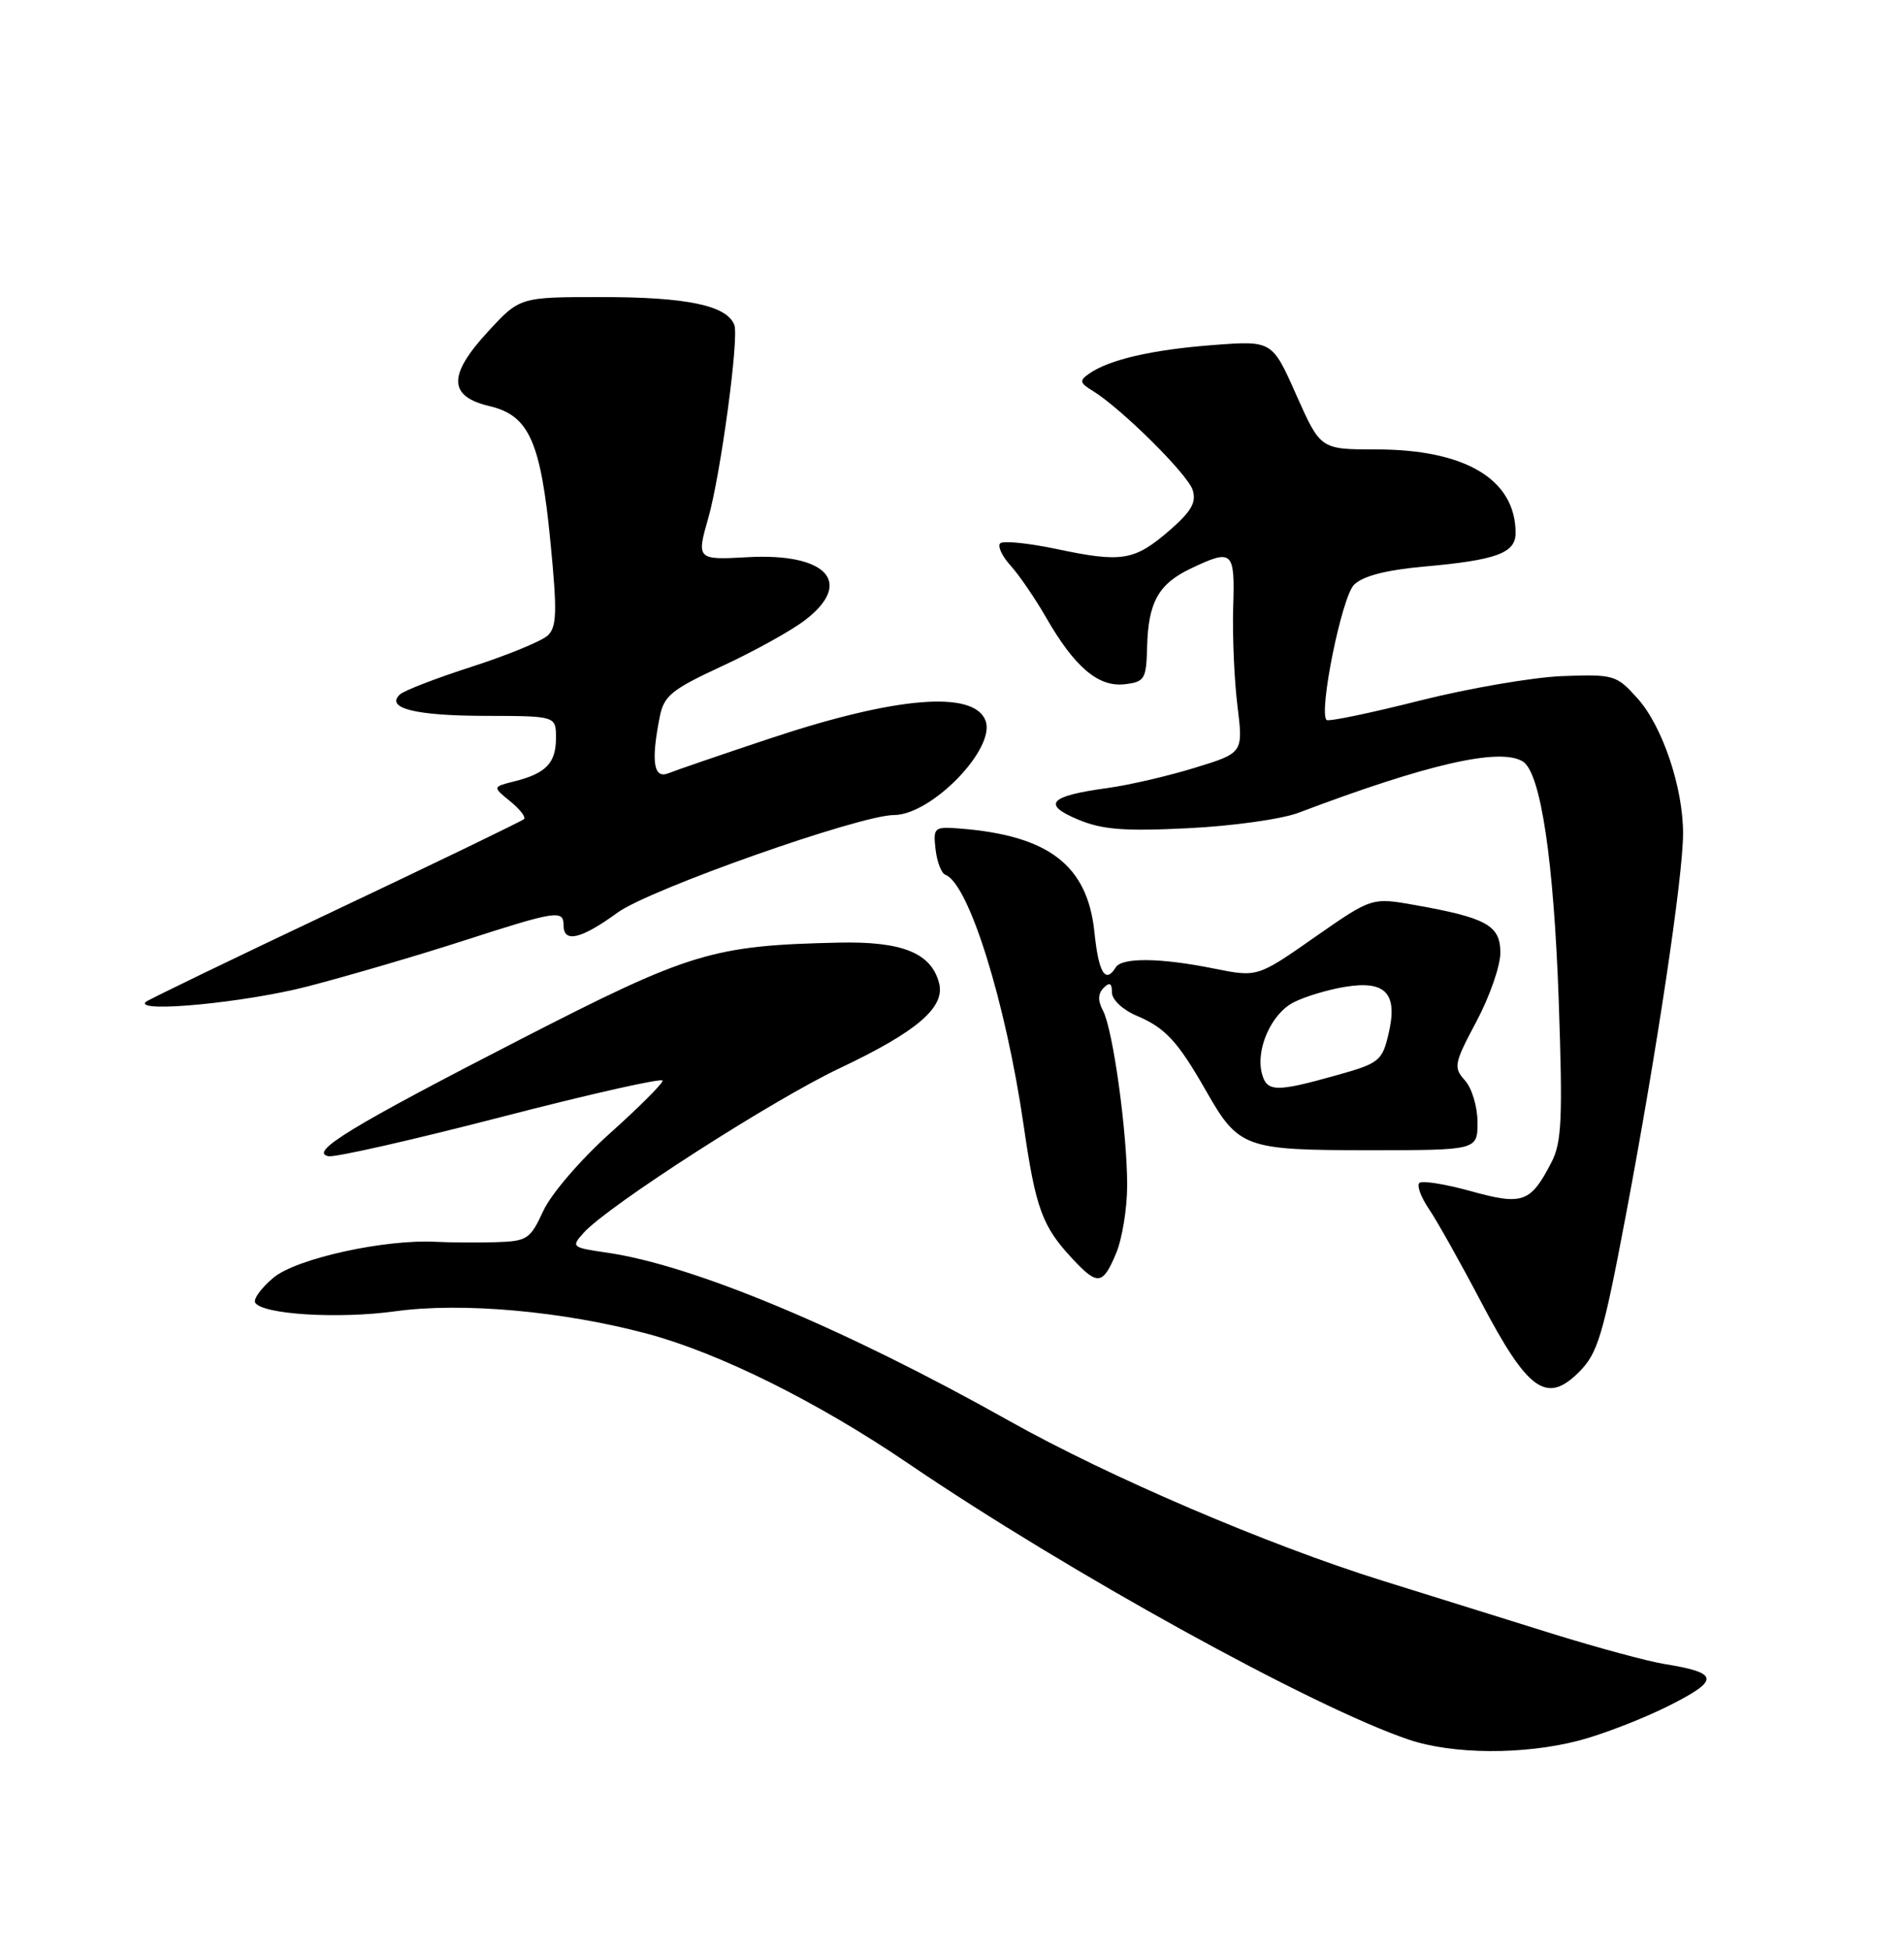 <?xml version="1.0" encoding="UTF-8" standalone="no"?>
<!DOCTYPE svg PUBLIC "-//W3C//DTD SVG 1.1//EN" "http://www.w3.org/Graphics/SVG/1.1/DTD/svg11.dtd" >
<svg xmlns="http://www.w3.org/2000/svg" xmlns:xlink="http://www.w3.org/1999/xlink" version="1.1" viewBox="0 0 250 256">
 <g >
 <path fill="currentColor"
d=" M 207.30 228.51 C 210.44 227.69 215.78 225.62 219.16 223.92 C 225.86 220.54 225.75 219.62 218.52 218.45 C 216.31 218.09 209.78 216.32 204.00 214.53 C 198.22 212.73 188.10 209.57 181.50 207.51 C 166.49 202.83 145.57 193.87 132.50 186.53 C 110.92 174.41 91.06 166.10 79.70 164.45 C 75.05 163.78 74.96 163.70 76.65 161.83 C 79.88 158.26 101.43 144.41 110.25 140.24 C 120.43 135.42 124.14 132.24 123.30 129.05 C 122.27 125.10 118.44 123.56 110.10 123.75 C 93.56 124.12 90.59 125.02 68.41 136.41 C 46.10 147.87 40.50 151.28 43.13 151.79 C 44.02 151.96 54.25 149.64 65.87 146.63 C 77.49 143.62 87.00 141.48 87.00 141.87 C 87.00 142.27 83.89 145.38 80.09 148.78 C 76.26 152.21 72.36 156.74 71.34 158.96 C 69.61 162.71 69.23 162.96 65.00 163.08 C 62.52 163.15 59.04 163.12 57.27 163.03 C 50.52 162.66 38.88 165.23 35.89 167.75 C 34.30 169.09 33.23 170.56 33.51 171.02 C 34.47 172.57 44.45 173.18 51.89 172.15 C 60.63 170.94 73.86 172.12 85.00 175.10 C 94.48 177.64 107.39 184.06 119.26 192.13 C 140.28 206.42 172.48 224.18 185.00 228.39 C 190.81 230.34 200.07 230.39 207.30 228.51 Z  M 213.50 159.43 C 217.54 138.05 220.99 115.07 220.99 109.43 C 221.00 103.41 218.29 95.35 215.03 91.71 C 212.26 88.61 211.92 88.51 205.14 88.76 C 201.28 88.91 192.83 90.36 186.37 91.99 C 179.91 93.62 174.43 94.76 174.18 94.52 C 173.12 93.46 176.18 78.38 177.78 76.78 C 178.94 75.62 181.94 74.84 187.00 74.38 C 196.50 73.53 199.00 72.61 199.00 69.98 C 199.00 62.94 192.42 59.00 180.67 59.00 C 173.39 59.00 173.39 59.00 170.21 51.86 C 167.04 44.71 167.04 44.71 159.27 45.30 C 151.28 45.91 145.63 47.21 143.00 49.06 C 141.70 49.96 141.76 50.27 143.46 51.30 C 147.22 53.61 155.95 62.25 156.60 64.33 C 157.12 65.95 156.42 67.16 153.53 69.66 C 148.95 73.62 147.31 73.89 138.75 72.08 C 135.04 71.30 131.70 70.96 131.33 71.33 C 130.96 71.70 131.57 73.02 132.69 74.25 C 133.81 75.49 135.91 78.55 137.35 81.06 C 141.09 87.57 144.20 90.22 147.65 89.83 C 150.30 89.52 150.51 89.18 150.62 84.94 C 150.76 79.07 152.11 76.65 156.37 74.63 C 161.86 72.02 162.16 72.30 161.92 79.75 C 161.81 83.46 162.06 89.28 162.48 92.67 C 163.24 98.85 163.24 98.85 156.87 100.80 C 153.37 101.88 148.23 103.07 145.45 103.45 C 137.80 104.49 136.75 105.58 141.52 107.58 C 144.71 108.92 147.58 109.15 156.00 108.73 C 161.78 108.45 168.30 107.54 170.50 106.70 C 187.47 100.28 196.95 98.12 199.95 99.97 C 202.30 101.42 204.02 112.93 204.67 131.52 C 205.20 146.83 205.06 149.99 203.71 152.59 C 200.96 157.91 199.94 158.27 193.10 156.37 C 189.74 155.44 186.71 154.96 186.36 155.30 C 186.01 155.65 186.58 157.18 187.61 158.70 C 188.65 160.22 191.75 165.75 194.50 170.98 C 200.61 182.60 203.07 184.37 207.30 180.15 C 209.80 177.66 210.47 175.44 213.50 159.43 Z  M 146.55 164.53 C 147.35 162.62 148.00 158.61 148.00 155.60 C 148.00 148.61 146.13 135.11 144.82 132.67 C 144.13 131.37 144.16 130.44 144.91 129.69 C 145.70 128.90 146.00 129.07 146.00 130.29 C 146.00 131.24 147.41 132.57 149.25 133.35 C 153.01 134.94 154.64 136.70 158.35 143.20 C 162.63 150.71 163.42 151.00 179.72 151.00 C 194.00 151.00 194.00 151.00 194.00 147.33 C 194.00 145.31 193.26 142.84 192.35 141.84 C 190.82 140.14 190.91 139.64 193.85 134.12 C 195.58 130.88 197.00 126.81 197.00 125.09 C 197.00 121.49 195.23 120.50 185.81 118.82 C 180.12 117.81 180.12 117.81 172.61 123.05 C 165.10 128.30 165.10 128.30 159.38 127.15 C 152.34 125.73 147.32 125.68 146.50 127.00 C 145.14 129.20 144.25 127.73 143.70 122.37 C 142.79 113.59 137.70 109.68 126.00 108.77 C 122.65 108.51 122.52 108.63 122.84 111.50 C 123.03 113.15 123.61 114.65 124.12 114.84 C 127.19 115.97 132.03 131.43 134.40 147.70 C 135.99 158.68 136.84 160.99 140.81 165.25 C 144.12 168.80 144.80 168.72 146.55 164.53 Z  M 40.43 129.49 C 45.74 128.11 54.95 125.41 60.89 123.49 C 73.09 119.55 74.00 119.41 74.00 121.50 C 74.00 123.84 76.31 123.29 81.10 119.80 C 85.32 116.74 112.89 107.01 117.38 107.00 C 122.32 106.99 130.80 98.24 129.40 94.60 C 127.86 90.59 117.59 91.44 101.00 96.98 C 94.67 99.09 88.71 101.13 87.75 101.52 C 85.81 102.29 85.46 99.97 86.63 94.09 C 87.18 91.33 88.20 90.51 94.81 87.45 C 98.96 85.53 103.85 82.83 105.68 81.43 C 112.16 76.49 108.58 72.57 98.14 73.15 C 91.52 73.53 91.44 73.44 92.99 68.04 C 94.61 62.40 97.06 44.31 96.42 42.66 C 95.44 40.10 90.20 39.00 78.98 39.00 C 68.25 39.00 68.25 39.00 64.06 43.55 C 58.79 49.27 58.85 52.04 64.28 53.32 C 69.47 54.54 71.00 57.96 72.28 71.22 C 73.17 80.30 73.11 82.31 71.92 83.43 C 71.14 84.16 66.67 86.00 62.00 87.51 C 57.33 89.01 53.05 90.66 52.51 91.17 C 50.56 92.97 54.54 93.97 63.75 93.98 C 73.00 94.00 73.00 94.00 73.00 96.88 C 73.00 100.17 71.70 101.53 67.57 102.57 C 64.66 103.30 64.66 103.30 66.97 105.18 C 68.24 106.21 69.07 107.26 68.81 107.53 C 68.54 107.79 57.36 113.20 43.96 119.54 C 30.56 125.88 19.39 131.28 19.13 131.54 C 17.65 133.02 32.26 131.62 40.43 129.49 Z  M 165.69 140.93 C 164.86 137.74 166.93 133.08 169.86 131.59 C 171.31 130.84 174.34 129.93 176.58 129.56 C 181.95 128.67 183.57 130.41 182.32 135.73 C 181.48 139.29 181.09 139.60 175.46 141.17 C 167.52 143.40 166.33 143.37 165.69 140.93 Z "/>
</g>
</svg>
